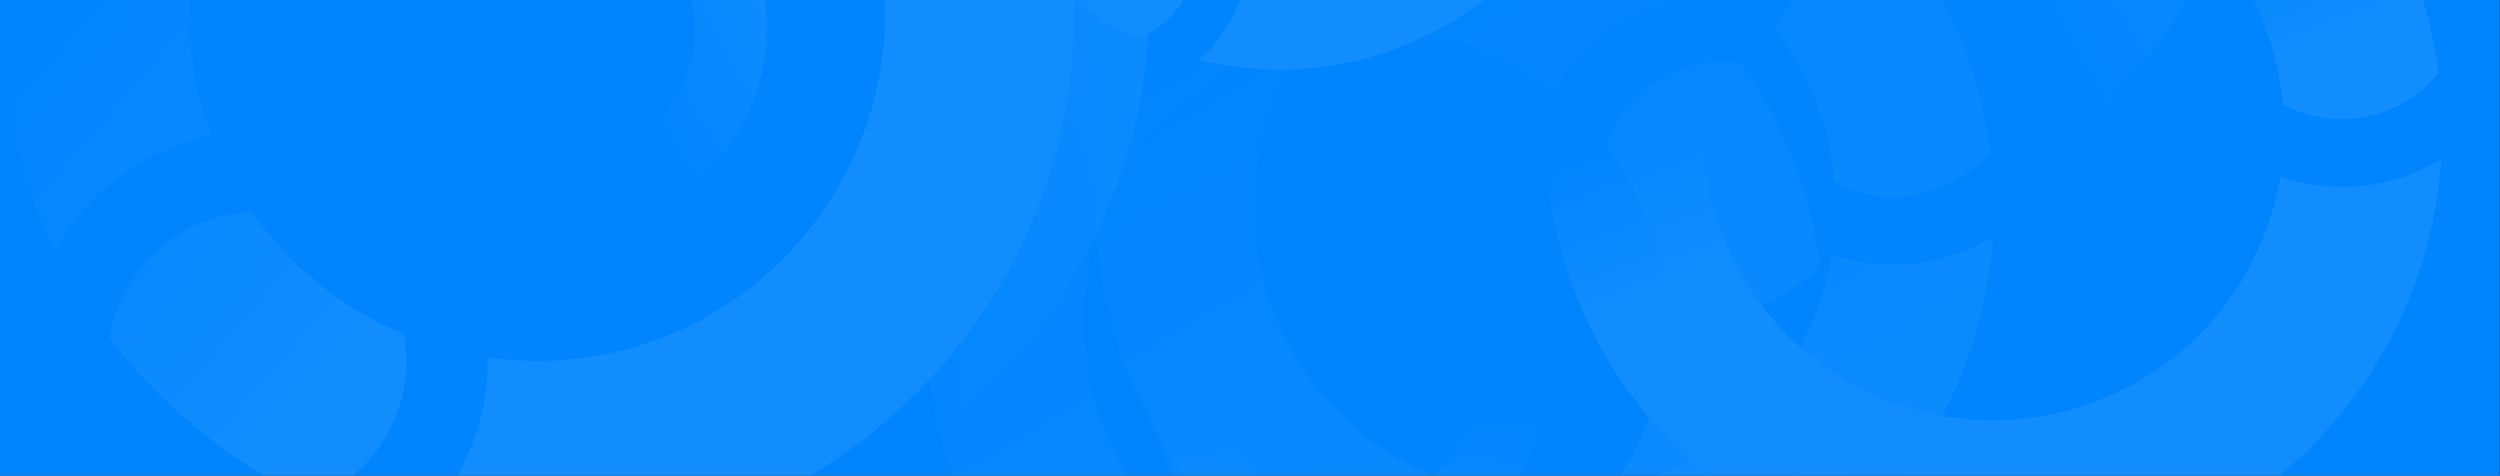 <?xml version="1.0" encoding="UTF-8" standalone="no"?><!DOCTYPE svg PUBLIC "-//W3C//DTD SVG 1.1//EN" "http://www.w3.org/Graphics/SVG/1.1/DTD/svg11.dtd"><svg width="100%" height="100%" viewBox="0 0 6001 1142" version="1.1" xmlns="http://www.w3.org/2000/svg" xmlns:xlink="http://www.w3.org/1999/xlink" xml:space="preserve" xmlns:serif="http://www.serif.com/" style="fill-rule:evenodd;clip-rule:evenodd;stroke-linejoin:round;stroke-miterlimit:1.414;"><rect x="0" y="0" width="6001" height="1142" fill="#333333" stroke="none"/><rect x="0" y="0" width="6000.05" height="1141.69" style="fill:#0085fe;"/><clipPath id="_clip1"><rect x="0" y="0" width="6000.05" height="1141.69"/></clipPath><g clip-path="url(#_clip1)"><g opacity="0.07"><path d="M132.383,600.429c-84.737,-171.724 -132.357,-364.985 -132.357,-569.281c0,-711.567 577.702,-1289.27 1289.27,-1289.27c711.566,0 1289.27,577.702 1289.27,1289.27c0,711.567 -577.702,1289.27 -1289.27,1289.27c-105.95,0 -208.932,-12.808 -307.481,-36.959c115.441,-101.437 188.349,-250.142 188.349,-415.741c0,-3.385 -0.031,-6.763 -0.092,-10.134c38.942,5.578 78.748,8.465 119.224,8.465c460.793,0 834.899,-374.106 834.899,-834.9c0,-460.794 -374.106,-834.9 -834.899,-834.9c-460.794,0 -834.9,374.106 -834.9,834.9c0,103.472 18.863,202.573 53.337,294.049c-161.639,32.387 -297.926,135.301 -375.349,275.232Zm472.796,-90.829c90.509,129.115 216.624,231.482 364.036,292.796c3.909,21.182 5.952,43.015 5.952,65.321c0,151.577 -94.326,281.296 -227.431,333.611c-191.738,-88.971 -358.003,-223.696 -484.738,-390.118c26.535,-167.203 168.904,-296.047 342.181,-301.61Z" style="fill:url(#_Linear2);"/><path d="M2347.25,-282.954c-52.962,-107.33 -82.725,-228.121 -82.725,-355.809c0,-444.741 361.073,-805.814 805.813,-805.814c444.74,0 805.813,361.073 805.813,805.814c0,444.74 -361.073,805.813 -805.813,805.813c-66.22,0 -130.585,-8.005 -192.18,-23.1c72.152,-63.4 117.721,-156.343 117.721,-259.845c0,-2.116 -0.019,-4.227 -0.058,-6.333c24.34,3.486 49.219,5.29 74.517,5.29c288.003,0 521.825,-233.822 521.825,-521.825c0,-288.004 -233.822,-521.826 -521.825,-521.826c-288.003,0 -521.825,233.822 -521.825,521.826c0,64.671 11.79,126.611 33.336,183.785c-101.027,20.242 -186.208,84.565 -234.599,172.024Zm295.505,-56.769c56.57,80.698 135.393,144.679 227.528,183.001c2.443,13.24 3.72,26.885 3.72,40.827c0,94.738 -58.955,175.815 -142.148,208.512c-119.839,-55.608 -223.757,-139.813 -302.968,-243.83c16.584,-104.504 105.567,-185.034 213.868,-188.51Z" style="fill:url(#_Linear3);"/><path d="M4374.3,842.347c-10.429,159.704 -56.723,319.487 -142.095,467.356c-297.355,515.034 -956.911,691.761 -1471.94,394.407c-515.034,-297.355 -691.761,-956.911 -394.407,-1471.94c297.355,-515.033 956.911,-691.76 1471.94,-394.406c76.686,44.275 145.872,96.58 207.11,155.243c-125.946,25.179 -240.858,102.345 -310.06,222.206c-1.415,2.45 -2.804,4.908 -4.169,7.373c-25.855,-20.311 -53.46,-39.035 -82.756,-55.949c-333.524,-192.559 -760.637,-78.115 -953.196,255.408c-192.56,333.524 -78.116,760.637 255.408,953.196c333.523,192.56 760.636,78.116 953.196,-255.408c43.239,-74.893 70.999,-154.505 84.273,-235.121c130.529,44.104 272.18,26.567 386.695,-42.36Zm-380.167,-131.834c-11.556,-131.276 -60.06,-258.071 -141.135,-364.052c6.023,-16.965 13.668,-33.621 22.989,-49.767c63.342,-109.711 185.824,-164.185 304.027,-146.428c101.601,144.523 165.643,311.516 187.829,484.934c-89.078,109.933 -245.967,143.697 -373.71,75.313Z" style="fill:url(#_Linear4);"/><path d="M4783.54,569.32c-10.428,159.704 -56.722,319.486 -142.095,467.356c-297.355,515.033 -956.911,691.761 -1471.94,394.406c-515.033,-297.354 -691.761,-956.91 -394.406,-1471.94c297.354,-515.033 956.911,-691.761 1471.94,-394.406c76.686,44.275 145.873,96.58 207.11,155.243c-125.945,25.179 -240.858,102.345 -310.06,222.206c-1.414,2.45 -2.804,4.907 -4.168,7.373c-25.855,-20.311 -53.461,-39.035 -82.757,-55.949c-333.523,-192.56 -760.636,-78.115 -953.196,255.408c-192.56,333.524 -78.115,760.636 255.408,953.196c333.523,192.56 760.636,78.115 953.196,-255.408c43.24,-74.893 70.999,-154.506 84.274,-235.122c130.529,44.105 272.179,26.568 386.694,-42.359Zm-380.167,-131.834c-11.555,-131.276 -60.059,-258.072 -141.134,-364.052c6.022,-16.966 13.667,-33.622 22.989,-49.767c63.342,-109.711 185.823,-164.185 304.027,-146.428c101.6,144.522 165.643,311.516 187.828,484.934c-89.078,109.933 -245.967,143.697 -373.71,75.313Z" style="fill:url(#_Linear5);"/><path d="M313.413,569.281c-84.736,-171.724 -132.357,-364.985 -132.357,-569.281c0,-711.567 577.702,-1289.27 1289.27,-1289.27c711.567,0 1289.27,577.702 1289.27,1289.27c0,711.567 -577.702,1289.27 -1289.27,1289.27c-105.949,0 -208.931,-12.808 -307.48,-36.959c115.441,-101.437 188.349,-250.142 188.349,-415.741c0,-3.385 -0.031,-6.763 -0.092,-10.134c38.942,5.579 78.748,8.465 119.223,8.465c460.794,0 834.9,-374.106 834.9,-834.9c0,-460.794 -374.106,-834.9 -834.9,-834.9c-460.793,0 -834.9,374.106 -834.9,834.9c0,103.472 18.864,202.573 53.337,294.049c-161.638,32.387 -297.925,135.301 -375.349,275.232Zm472.796,-90.829c90.51,129.115 216.625,231.482 364.037,292.796c3.909,21.182 5.952,43.015 5.952,65.321c0,151.577 -94.326,281.296 -227.432,333.611c-191.737,-88.971 -358.002,-223.696 -484.737,-390.118c26.535,-167.203 168.903,-296.047 342.18,-301.61Z" style="fill:url(#_Linear6);"/><path d="M2471.35,-282.954c-52.962,-107.33 -82.726,-228.121 -82.726,-355.809c0,-444.741 361.073,-805.814 805.813,-805.814c444.741,0 805.814,361.073 805.814,805.814c0,444.74 -361.073,805.813 -805.814,805.813c-66.22,0 -130.585,-8.005 -192.18,-23.1c72.153,-63.4 117.721,-156.343 117.721,-259.845c0,-2.116 -0.019,-4.227 -0.057,-6.333c24.339,3.486 49.219,5.29 74.516,5.29c288.004,0 521.826,-233.822 521.826,-521.825c0,-288.004 -233.822,-521.826 -521.826,-521.826c-288.003,0 -521.825,233.822 -521.825,521.826c0,64.671 11.79,126.611 33.337,183.785c-101.027,20.242 -186.209,84.565 -234.599,172.024Zm295.504,-56.769c56.57,80.698 135.394,144.679 227.529,183.001c2.443,13.24 3.72,26.885 3.72,40.827c0,94.738 -58.955,175.815 -142.148,208.512c-119.839,-55.608 -223.757,-139.813 -302.969,-243.83c16.585,-104.504 105.568,-185.034 213.868,-188.51Z" style="fill:url(#_Linear7);"/><path d="M914.092,284.026c-32.082,-65.016 -50.112,-138.186 -50.112,-215.535c0,-269.405 218.723,-488.128 488.129,-488.128c269.406,0 488.129,218.723 488.129,488.128c0,269.406 -218.723,488.129 -488.129,488.129c-40.113,0 -79.103,-4.849 -116.415,-13.993c43.707,-38.404 71.311,-94.706 71.311,-157.403c0,-1.282 -0.012,-2.56 -0.035,-3.837c14.744,2.112 29.815,3.205 45.139,3.205c174.461,0 316.101,-141.64 316.101,-316.101c0,-174.46 -141.64,-316.1 -316.101,-316.1c-174.461,0 -316.101,141.64 -316.101,316.1c0,39.176 7.142,76.697 20.194,111.33c-61.198,12.262 -112.797,51.226 -142.11,104.205Zm179.005,-34.388c34.267,48.884 82.016,87.641 137.827,110.855c1.48,8.02 2.254,16.286 2.254,24.731c0,57.388 -35.713,106.501 -86.108,126.308c-72.594,-33.685 -135.543,-84.693 -183.526,-147.702c10.046,-63.304 63.948,-112.086 129.553,-114.192Z" style="fill:url(#_Linear8);"/><path d="M3264.76,442.1c70.217,4.585 140.469,24.939 205.482,62.475c226.444,130.737 304.146,420.723 173.408,647.167c-130.737,226.444 -420.723,304.145 -647.167,173.408c-226.444,-130.738 -304.145,-420.724 -173.408,-647.167c19.466,-33.717 42.463,-64.136 68.256,-91.06c11.07,55.374 44.997,105.898 97.696,136.323c1.078,0.622 2.158,1.233 3.242,1.833c-8.93,11.368 -17.162,23.505 -24.599,36.386c-84.662,146.639 -34.345,334.427 112.295,419.09c146.64,84.662 334.428,34.344 419.09,-112.295c84.662,-146.64 34.345,-334.428 -112.295,-419.09c-32.928,-19.011 -67.931,-31.216 -103.375,-37.053c19.391,-57.389 11.681,-119.668 -18.625,-170.017Zm-57.963,167.147c-57.718,5.081 -113.466,26.407 -160.062,62.053c-7.459,-2.648 -14.782,-6.009 -21.881,-10.108c-48.236,-27.849 -72.187,-81.7 -64.379,-133.671c63.541,-44.67 136.963,-72.828 213.21,-82.582c48.334,39.165 63.179,108.144 33.112,164.308Z" style="fill:url(#_Linear9);"/><path d="M3802.98,-7.628c-52.962,-107.33 -82.725,-228.121 -82.725,-355.809c0,-444.74 361.073,-805.813 805.813,-805.813c444.74,0 805.813,361.073 805.813,805.813c0,444.74 -361.073,805.813 -805.813,805.813c-66.22,0 -130.585,-8.005 -192.18,-23.1c72.152,-63.399 117.721,-156.342 117.721,-259.845c0,-2.115 -0.019,-4.226 -0.058,-6.333c24.34,3.486 49.219,5.29 74.517,5.29c288.003,0 521.825,-233.822 521.825,-521.825c0,-288.003 -233.822,-521.825 -521.825,-521.825c-288.003,0 -521.825,233.822 -521.825,521.825c0,64.672 11.79,126.611 33.336,183.785c-101.027,20.243 -186.208,84.565 -234.599,172.024Zm295.505,-56.769c56.57,80.699 135.393,144.68 227.528,183.002c2.443,13.239 3.72,26.885 3.72,40.826c0,94.738 -58.955,175.815 -142.148,208.513c-119.839,-55.609 -223.757,-139.814 -302.968,-243.83c16.584,-104.505 105.567,-185.034 213.868,-188.511Z" style="fill:url(#_Linear10);"/><path d="M5859.95,382.487c-10.428,159.704 -56.722,319.487 -142.095,467.356c-297.354,515.034 -956.911,691.761 -1471.94,394.407c-515.033,-297.355 -691.761,-956.911 -394.406,-1471.94c297.354,-515.034 956.911,-691.761 1471.94,-394.407c76.686,44.275 145.873,96.58 207.11,155.244c-125.945,25.178 -240.858,102.344 -310.06,222.205c-1.414,2.45 -2.804,4.908 -4.168,7.373c-25.855,-20.311 -53.461,-39.035 -82.757,-55.949c-333.523,-192.559 -760.636,-78.115 -953.196,255.409c-192.56,333.523 -78.115,760.636 255.408,953.196c333.523,192.559 760.636,78.115 953.196,-255.409c43.24,-74.893 70.999,-154.505 84.274,-235.121c130.529,44.104 272.18,26.567 386.694,-42.36Zm-380.167,-131.834c-11.555,-131.276 -60.059,-258.071 -141.134,-364.052c6.022,-16.965 13.667,-33.621 22.989,-49.766c63.342,-109.712 185.823,-164.186 304.027,-146.429c101.6,144.523 165.643,311.516 187.828,484.935c-89.078,109.932 -245.967,143.696 -373.71,75.312Z" style="fill:url(#_Linear11);"/></g></g><defs><linearGradient id="_Linear2" x1="0" y1="0" x2="1" y2="0" gradientUnits="userSpaceOnUse" gradientTransform="matrix(-815.39,-706.848,706.848,-815.39,1289.29,303.827)"><stop offset="0" style="stop-color:#fff;stop-opacity:1"/><stop offset="1" style="stop-color:#fff;stop-opacity:0"/></linearGradient><linearGradient id="_Linear3" x1="0" y1="0" x2="1" y2="0" gradientUnits="userSpaceOnUse" gradientTransform="matrix(-509.631,-441.791,441.791,-509.631,3070.34,-468.335)"><stop offset="0" style="stop-color:#fff;stop-opacity:1"/><stop offset="1" style="stop-color:#fff;stop-opacity:0"/></linearGradient><linearGradient id="_Linear4" x1="0" y1="0" x2="1" y2="0" gradientUnits="userSpaceOnUse" gradientTransform="matrix(-1224.87,-2069.14,2069.14,-1224.87,4575.23,1848.49)"><stop offset="0" style="stop-color:#fff;stop-opacity:1"/><stop offset="1" style="stop-color:#fff;stop-opacity:0"/></linearGradient><linearGradient id="_Linear5" x1="0" y1="0" x2="1" y2="0" gradientUnits="userSpaceOnUse" gradientTransform="matrix(-1224.87,-2069.14,2069.14,-1224.87,4984.48,1575.46)"><stop offset="0" style="stop-color:#fff;stop-opacity:1"/><stop offset="1" style="stop-color:#fff;stop-opacity:0"/></linearGradient><linearGradient id="_Linear6" x1="0" y1="0" x2="1" y2="0" gradientUnits="userSpaceOnUse" gradientTransform="matrix(-1085.42,598.306,-598.306,-1085.42,2804.6,-471.232)"><stop offset="0" style="stop-color:#fff;stop-opacity:1"/><stop offset="1" style="stop-color:#fff;stop-opacity:0"/></linearGradient><linearGradient id="_Linear7" x1="0" y1="0" x2="1" y2="0" gradientUnits="userSpaceOnUse" gradientTransform="matrix(-678.405,373.95,-373.95,-678.405,4028.38,-933.291)"><stop offset="0" style="stop-color:#fff;stop-opacity:1"/><stop offset="1" style="stop-color:#fff;stop-opacity:0"/></linearGradient><linearGradient id="_Linear8" x1="0" y1="0" x2="1" y2="0" gradientUnits="userSpaceOnUse" gradientTransform="matrix(-410.95,226.524,-226.524,-410.95,1857.28,-109.921)"><stop offset="0" style="stop-color:#fff;stop-opacity:1"/><stop offset="1" style="stop-color:#fff;stop-opacity:0"/></linearGradient><linearGradient id="_Linear9" x1="0" y1="0" x2="1" y2="0" gradientUnits="userSpaceOnUse" gradientTransform="matrix(9.026,-455.344,455.344,9.026,3138.17,1426.05)"><stop offset="0" style="stop-color:#fff;stop-opacity:1"/><stop offset="1" style="stop-color:#fff;stop-opacity:0"/></linearGradient><linearGradient id="_Linear10" x1="0" y1="0" x2="1" y2="0" gradientUnits="userSpaceOnUse" gradientTransform="matrix(-678.405,373.95,-373.95,-678.405,5360.01,-657.964)"><stop offset="0" style="stop-color:#fff;stop-opacity:1"/><stop offset="1" style="stop-color:#fff;stop-opacity:0"/></linearGradient><linearGradient id="_Linear11" x1="0" y1="0" x2="1" y2="0" gradientUnits="userSpaceOnUse" gradientTransform="matrix(-134.523,-354.367,354.367,-134.523,4781.49,394.047)"><stop offset="0" style="stop-color:#fff;stop-opacity:1"/><stop offset="1" style="stop-color:#fff;stop-opacity:0"/></linearGradient></defs></svg>